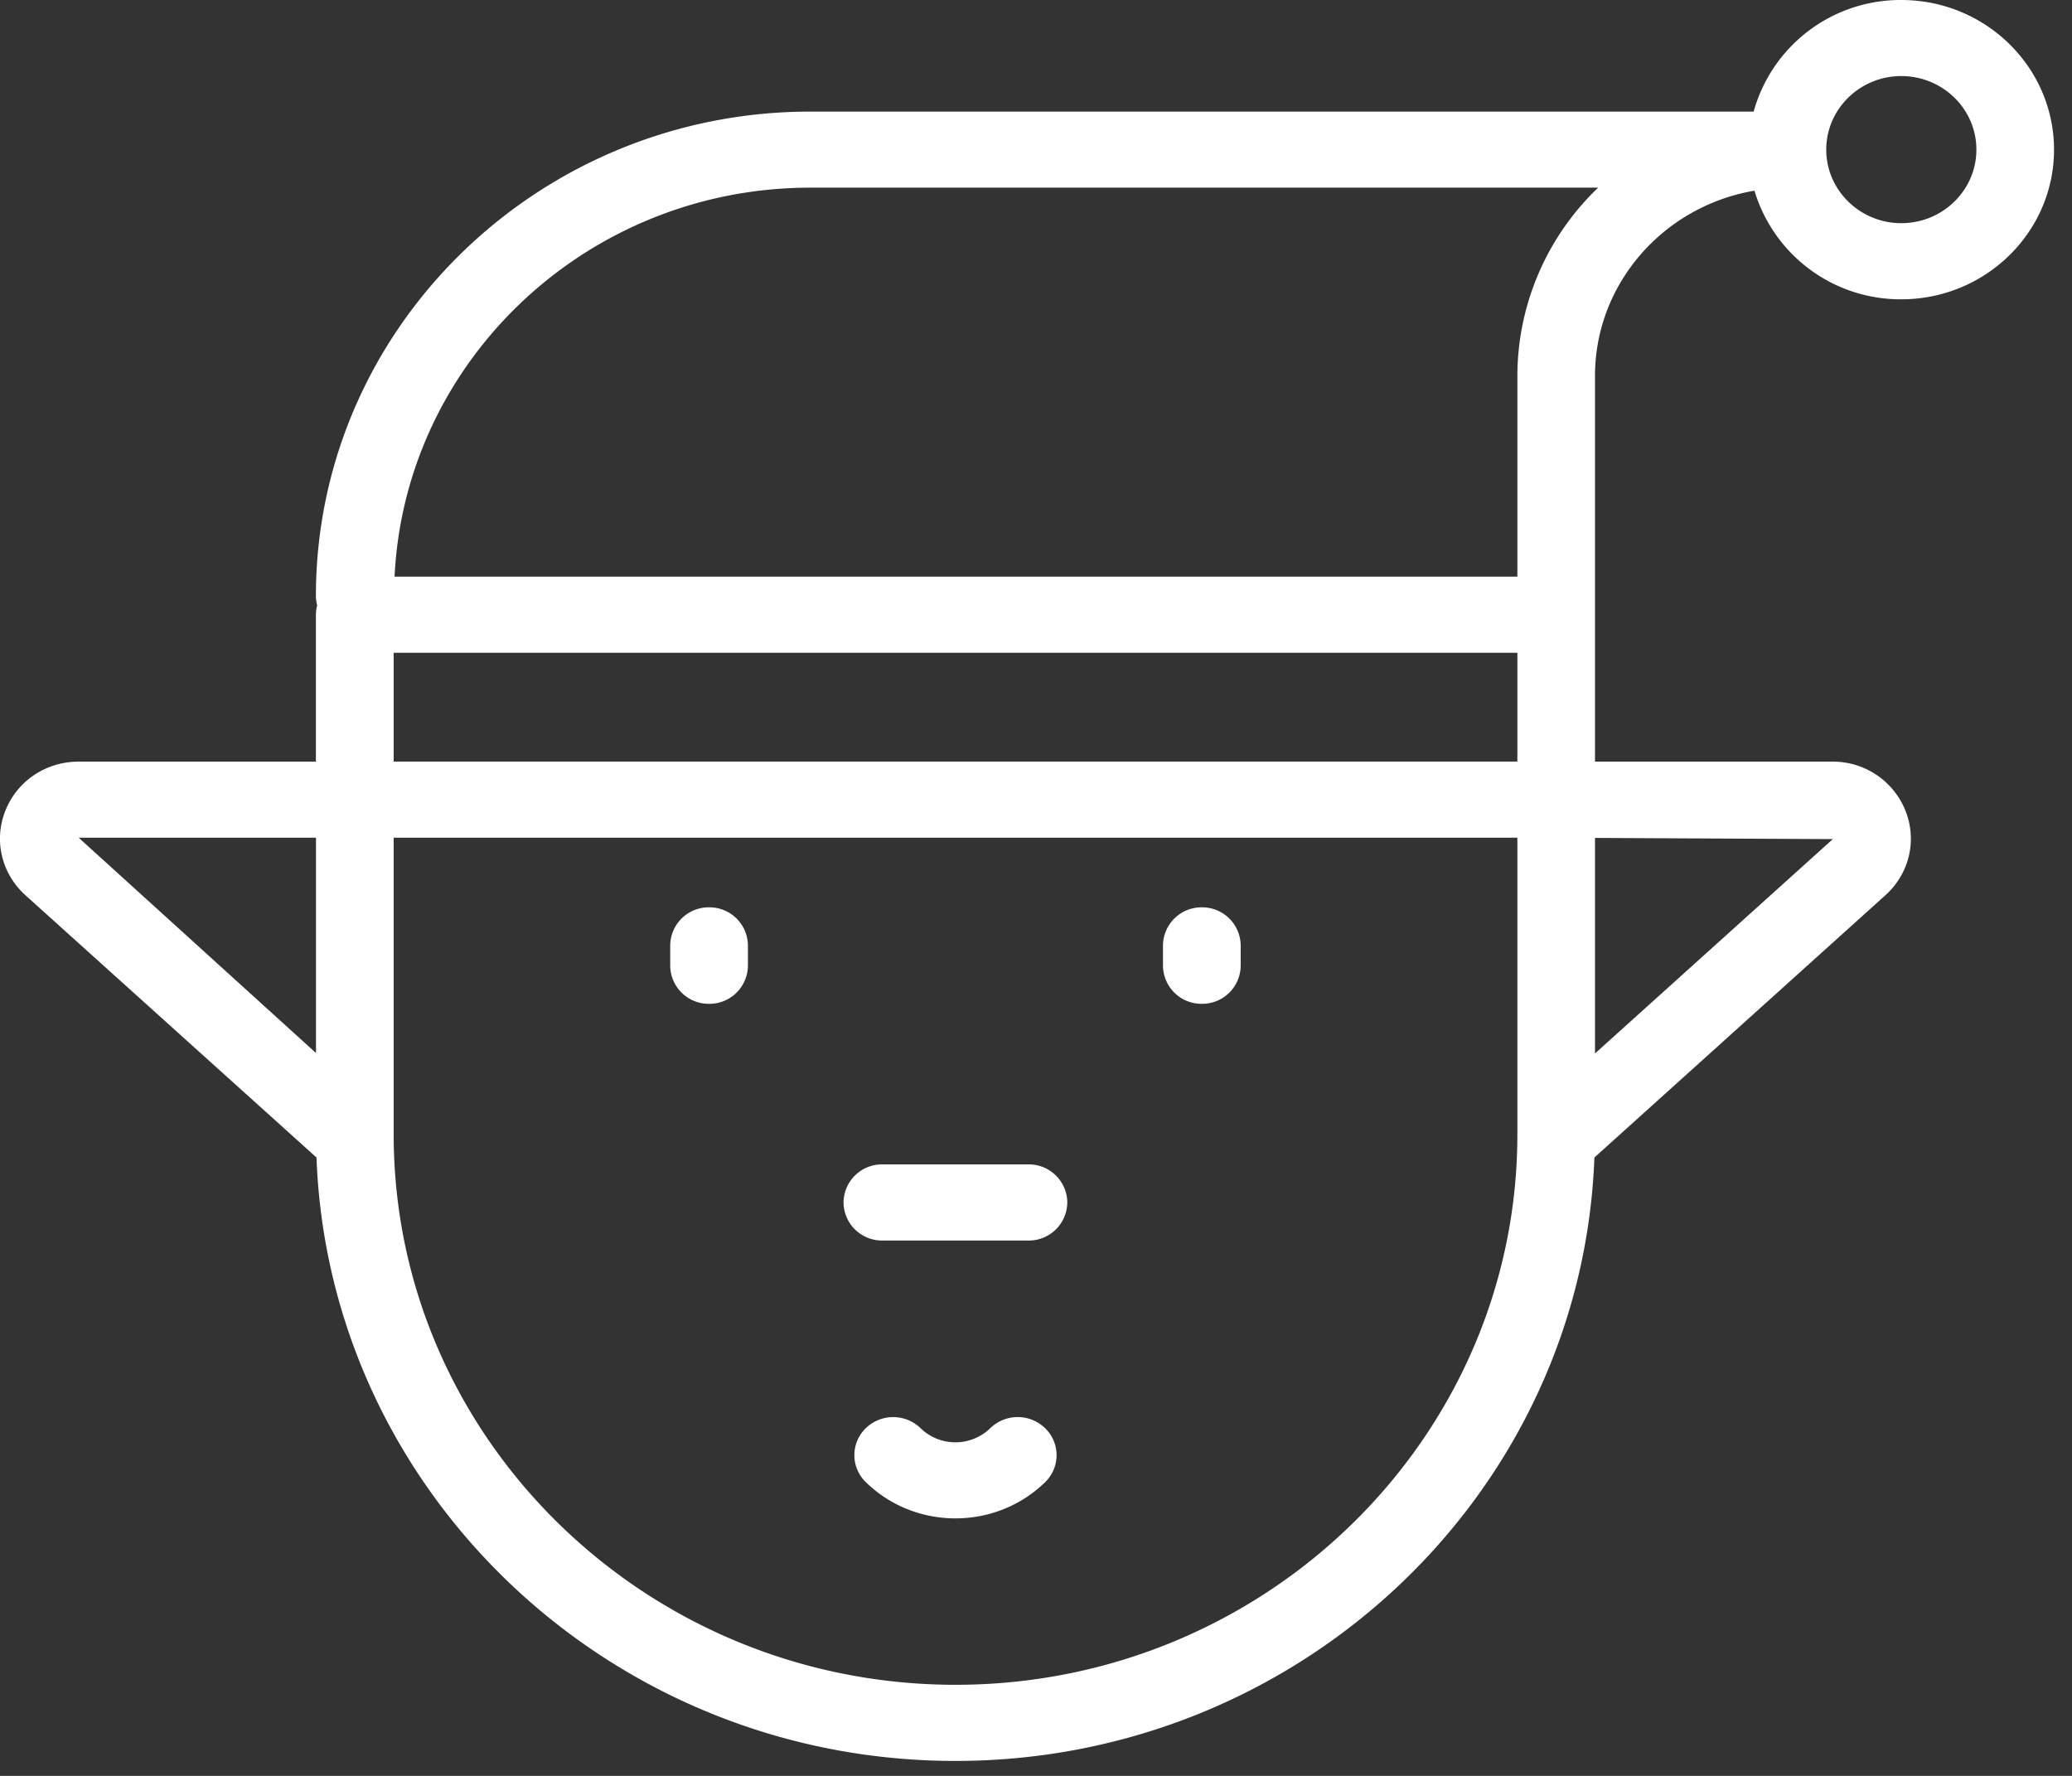 <svg xmlns="http://www.w3.org/2000/svg" width="28" height="24" viewBox="0 0 28 24">
    <rect x="0" y="0" width="28" height="24" fill="#333333" stroke="none"/>
    <g fill="#FFF" fill-rule="nonzero">
        <path d="M9.582 12.262a.52.52 0 0 0-.525.515v.275a.52.52 0 0 0 .525.514.52.52 0 0 0 .525-.514v-.275a.52.52 0 0 0-.525-.515zM16.24 12.262a.52.52 0 0 0-.524.515v.275a.52.52 0 0 0 .525.514.52.52 0 0 0 .525-.514v-.275a.52.52 0 0 0-.525-.515zM13.381 19.302a.676.676 0 0 1-.94 0 .532.532 0 0 0-.742 0 .507.507 0 0 0 0 .727c.335.328.774.491 1.212.491.44 0 .878-.163 1.213-.49a.507.507 0 0 0 0-.728.532.532 0 0 0-.743 0z"/>
        <path d="M21.554 8.308V5.082c0-1.255.933-2.298 2.155-2.505a2.061 2.061 0 0 0 1.984 1.468c1.138 0 2.064-.907 2.064-2.022C27.757.907 26.831 0 25.693 0a2.06 2.06 0 0 0-1.995 1.508H10.953c-3.686 0-6.684 2.937-6.684 6.548a.5.5 0 0 0 .017.126.5.5 0 0 0-.017.126v1.985H1.062c-.44 0-.829.26-.989.662-.16.402-.053.85.27 1.143l3.934 3.545c.167 4.524 3.975 8.155 8.634 8.155 4.66 0 8.467-3.63 8.635-8.155l3.933-3.545c.324-.293.43-.741.27-1.143a1.055 1.055 0 0 0-.989-.662h-3.206V8.308zM5.32 8.822h15.185v1.47H5.32v-1.47zm20.373-7.794c.56 0 1.015.446 1.015.994s-.455.994-1.015.994c-.559 0-1.014-.446-1.014-.994s.455-.994 1.014-.994zm-14.74 1.508h10.644a3.526 3.526 0 0 0-1.092 2.546v2.711H5.332c.141-2.92 2.604-5.257 5.62-5.257zM4.27 11.321v2.91l-3.207-2.91H4.27zm8.642 11.448c-4.186 0-7.592-3.337-7.592-7.438v-4.01h15.185v4.01c0 4.101-3.406 7.438-7.593 7.438zM24.768 11.34l-3.214 2.897v-2.913l3.214.016z"/>
        <path d="M13.898 15.736h-1.974a.52.52 0 0 0-.525.514.52.52 0 0 0 .525.515h1.974a.52.52 0 0 0 .525-.515.52.52 0 0 0-.525-.514z"/>
    </g>
</svg>
